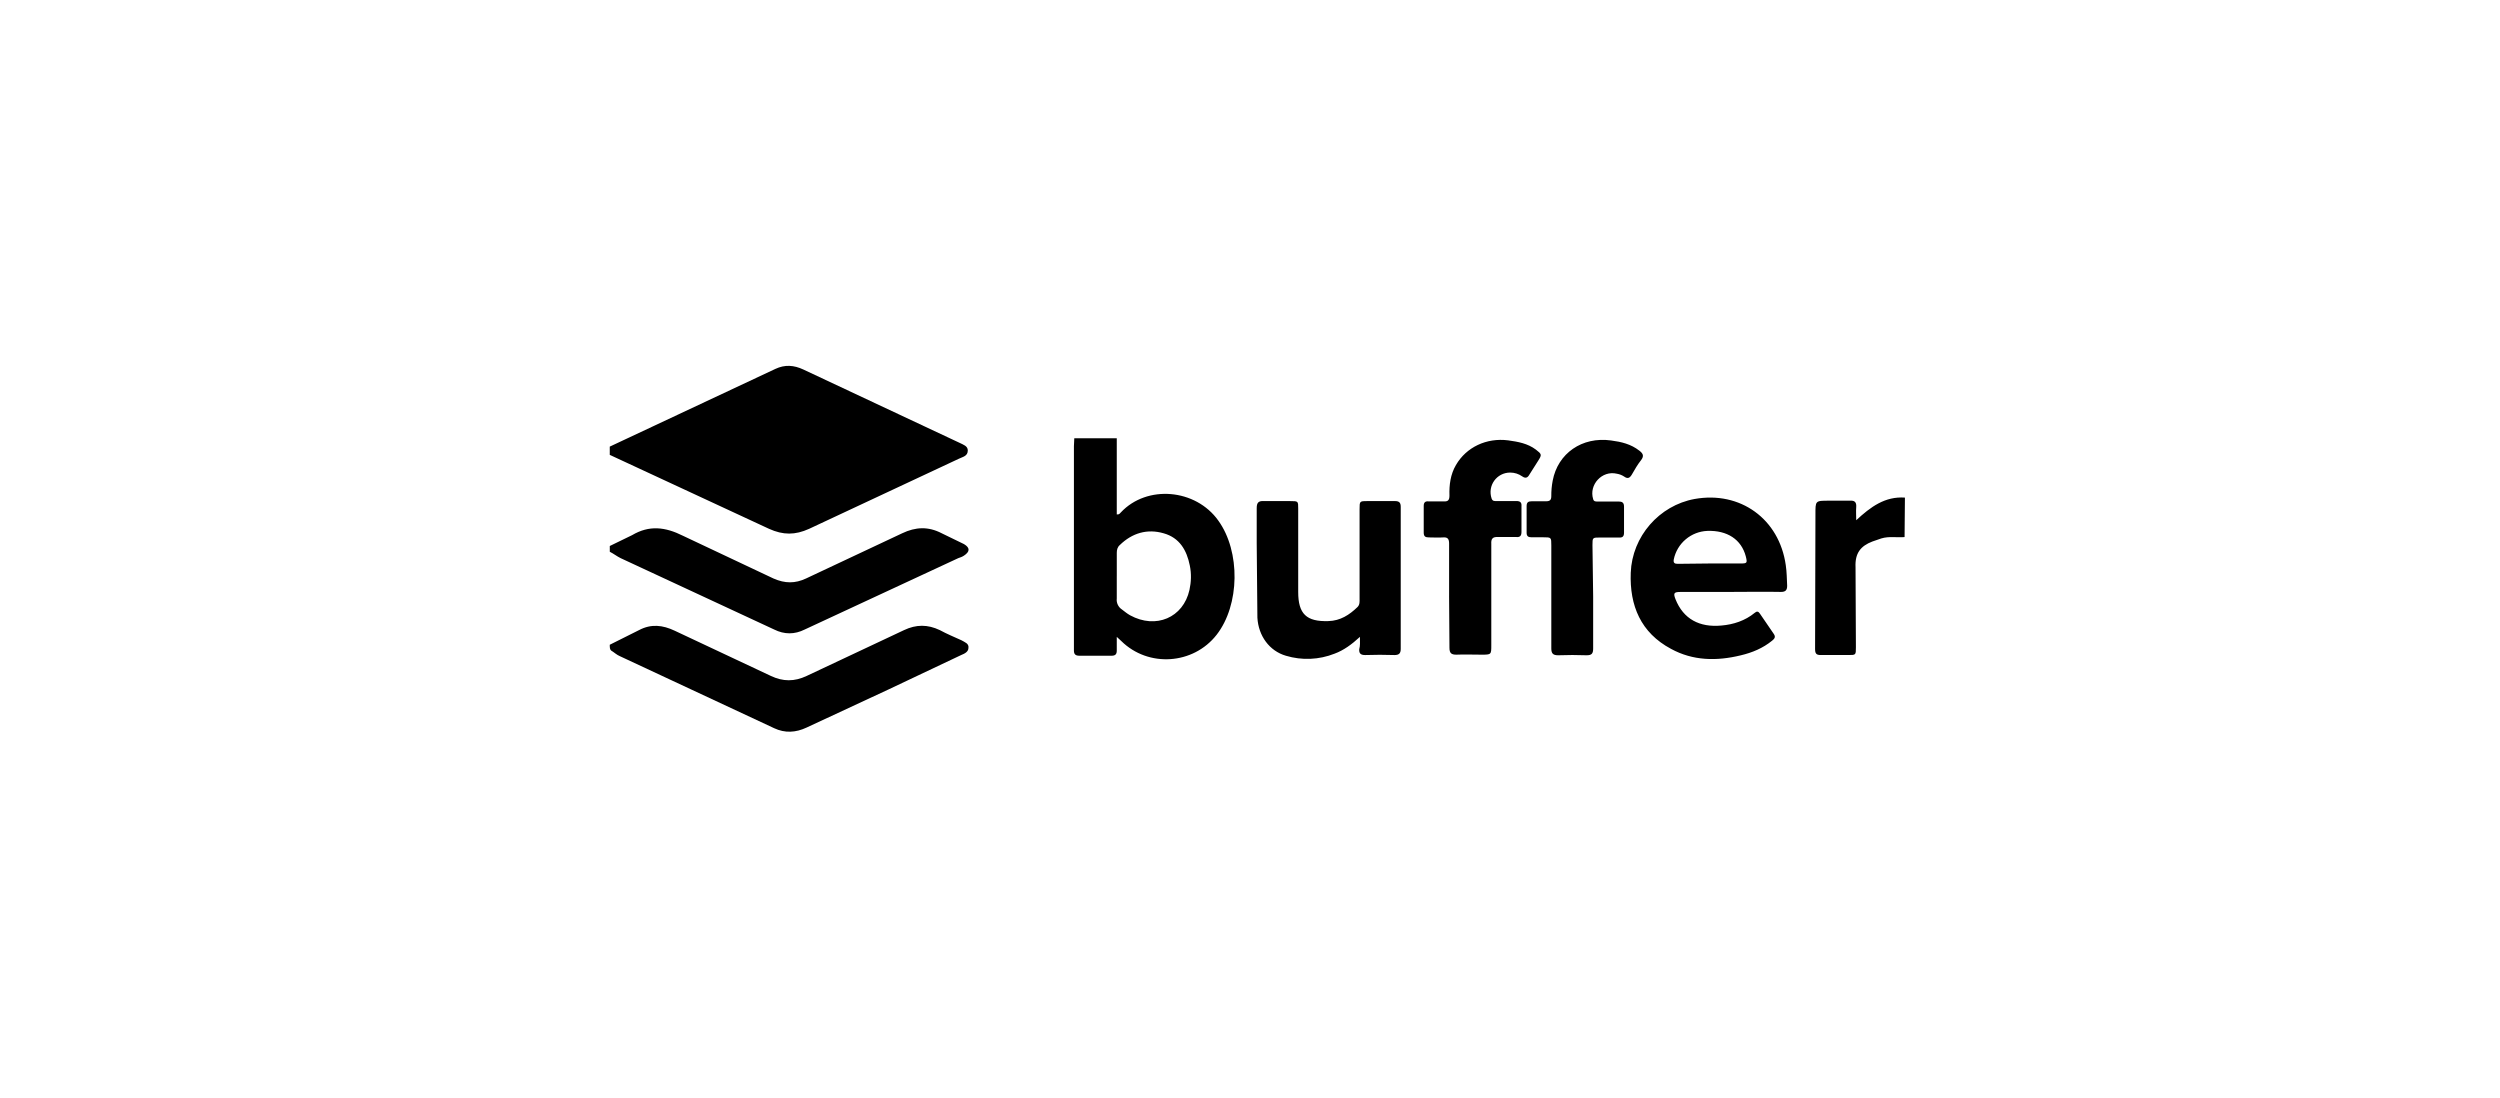 <svg width="164" height="72" viewBox="0 0 164 72" fill="none" xmlns="http://www.w3.org/2000/svg">
<path d="M40 29.298L50.866 24.2C51.492 23.907 52.077 23.949 52.705 24.242L62.944 29.048C63.194 29.172 63.487 29.258 63.487 29.55C63.487 29.927 63.153 29.968 62.903 30.093L53.081 34.69C52.162 35.108 51.373 35.108 50.449 34.69L40 29.839V29.295V29.298ZM40 42.296L41.923 41.334C42.717 40.916 43.468 41 44.263 41.376L50.574 44.343C51.368 44.719 52.119 44.719 52.914 44.343L59.309 41.334C60.103 40.957 60.854 40.957 61.649 41.334C62.109 41.584 62.611 41.793 63.07 42.001C63.28 42.126 63.572 42.211 63.53 42.503C63.53 42.754 63.279 42.88 63.07 42.963L58.306 45.219L52.914 47.727C52.204 48.061 51.493 48.104 50.783 47.769L40.669 43.047C40.459 42.963 40.292 42.796 40.084 42.67C40 42.586 40 42.46 40 42.293V42.296ZM40 35.818L41.463 35.107C42.591 34.44 43.637 34.564 44.807 35.149L50.742 37.95C51.495 38.283 52.163 38.283 52.873 37.95L59.184 34.983C60.061 34.565 60.892 34.523 61.777 34.983L63.24 35.694C63.658 35.944 63.617 36.195 63.24 36.447C63.116 36.531 62.989 36.571 62.864 36.614L52.792 41.295C52.124 41.629 51.455 41.629 50.784 41.295L40.713 36.614C40.462 36.49 40.253 36.321 40.002 36.196V35.819L40 35.818ZM73.26 28.752V33.747C73.417 33.77 73.462 33.679 73.53 33.612C75.24 31.789 78.434 32.059 79.921 34.151C81.383 36.177 81.338 39.688 79.808 41.645C78.278 43.602 75.331 43.804 73.553 42.049L73.26 41.778V42.679C73.26 42.912 73.17 43.016 72.923 43.016H70.809C70.561 43.016 70.449 42.926 70.449 42.679V29.269L70.473 28.752H73.268H73.26ZM73.26 37.798V39.261C73.243 39.401 73.266 39.542 73.326 39.669C73.385 39.796 73.479 39.904 73.597 39.981C73.777 40.116 73.934 40.251 74.136 40.364C75.824 41.286 77.623 40.521 78.029 38.699C78.142 38.182 78.164 37.641 78.052 37.102C77.85 36.089 77.377 35.279 76.342 34.986C75.263 34.671 74.272 34.963 73.463 35.751C73.305 35.886 73.261 36.066 73.261 36.268V37.798H73.26ZM124.941 35.232C124.423 35.277 123.928 35.164 123.411 35.322L122.826 35.524C122.061 35.816 121.678 36.288 121.723 37.211L121.747 42.453C121.747 42.97 121.747 42.97 121.251 42.97H119.429C119.136 42.97 119.069 42.857 119.069 42.566L119.093 33.768C119.093 32.845 119.069 32.845 119.97 32.845H121.365C121.68 32.822 121.792 32.958 121.768 33.273C121.745 33.543 121.768 33.79 121.768 34.127C122.713 33.249 123.659 32.552 124.963 32.642L124.94 35.229L124.941 35.232ZM113.488 38.832H110.248C109.821 38.832 109.753 38.899 109.911 39.304C110.428 40.608 111.486 41.171 112.926 41.035C113.714 40.968 114.479 40.72 115.108 40.203C115.243 40.09 115.341 40.09 115.445 40.248L116.368 41.597C116.503 41.799 116.391 41.913 116.255 42.025C115.648 42.52 114.951 42.812 114.185 42.992C112.61 43.375 111.058 43.352 109.618 42.565C107.637 41.507 106.895 39.731 106.977 37.57C107.068 35.186 108.845 33.159 111.163 32.734C114.156 32.195 116.72 34.039 117.147 37.077C117.215 37.527 117.215 37.977 117.238 38.426C117.238 38.719 117.125 38.83 116.834 38.83C115.708 38.807 114.605 38.83 113.482 38.83L113.488 38.832ZM112.183 36.964H114.163C114.614 36.964 114.635 36.941 114.523 36.492C114.23 35.389 113.308 34.782 112.003 34.827C111.48 34.848 110.979 35.043 110.58 35.382C110.181 35.72 109.906 36.182 109.8 36.695C109.755 36.943 109.868 36.987 110.07 36.987L112.186 36.964H112.183ZM89.212 41.778C88.672 42.274 88.154 42.656 87.547 42.881C86.528 43.285 85.402 43.333 84.352 43.016C83.273 42.701 82.552 41.712 82.485 40.52L82.44 35.638V33.344C82.44 33.007 82.53 32.849 82.89 32.872H84.645C85.162 32.872 85.162 32.872 85.162 33.367V38.834C85.162 40.274 85.702 40.791 87.142 40.744C87.93 40.721 88.515 40.34 89.052 39.822C89.21 39.664 89.188 39.462 89.188 39.282V33.409C89.188 32.87 89.188 32.87 89.727 32.87H91.505C91.798 32.87 91.888 32.982 91.888 33.252V42.567C91.888 42.86 91.776 42.971 91.484 42.971C90.84 42.949 90.194 42.949 89.549 42.971C89.257 42.971 89.146 42.859 89.166 42.588C89.234 42.355 89.212 42.116 89.212 41.778ZM104.511 39.138V42.535C104.511 42.873 104.421 42.986 104.084 42.986C103.462 42.963 102.839 42.963 102.217 42.986C101.88 42.986 101.766 42.873 101.766 42.535V35.786C101.766 35.246 101.766 35.246 101.227 35.246H100.462C100.26 35.246 100.146 35.179 100.146 34.954V33.199C100.146 32.95 100.259 32.883 100.483 32.883H101.428C101.677 32.883 101.765 32.793 101.765 32.547C101.762 32.207 101.792 31.868 101.856 31.534C102.193 29.734 103.791 28.631 105.681 28.894C106.356 28.984 106.985 29.127 107.548 29.569C107.781 29.75 107.863 29.906 107.661 30.177C107.428 30.469 107.234 30.805 107.054 31.122C106.918 31.355 106.783 31.437 106.536 31.257C106.393 31.164 106.233 31.103 106.064 31.076C105.097 30.844 104.219 31.796 104.511 32.741C104.556 32.922 104.713 32.899 104.826 32.899H106.176C106.409 32.899 106.536 32.967 106.536 33.236V34.946C106.536 35.179 106.446 35.283 106.199 35.261H104.983C104.466 35.261 104.466 35.261 104.466 35.757L104.511 39.13V39.138ZM95.061 39.071V35.658C95.061 35.365 94.971 35.231 94.678 35.254C94.363 35.278 94.049 35.254 93.733 35.254C93.5 35.254 93.396 35.187 93.396 34.939V33.184C93.396 32.951 93.509 32.869 93.712 32.891H94.701C94.994 32.914 95.084 32.801 95.084 32.508C95.061 31.811 95.152 31.114 95.511 30.505C96.187 29.336 97.515 28.705 98.931 28.887C99.584 28.977 100.214 29.089 100.754 29.494C101.136 29.787 101.157 29.831 100.911 30.214L100.327 31.136C100.214 31.338 100.078 31.407 99.855 31.249C99.631 31.091 99.359 31 99.067 31C98.19 31 97.561 31.855 97.852 32.71C97.919 32.891 98.054 32.868 98.167 32.868H99.472C99.72 32.868 99.831 32.958 99.809 33.205V34.892C99.809 35.141 99.719 35.252 99.472 35.229H98.279C97.919 35.206 97.807 35.342 97.829 35.68V42.317C97.829 42.946 97.829 42.946 97.176 42.946C96.637 42.946 96.074 42.923 95.534 42.946C95.219 42.946 95.084 42.856 95.084 42.496L95.06 39.076L95.061 39.071Z" fill="black"/>
</svg>

